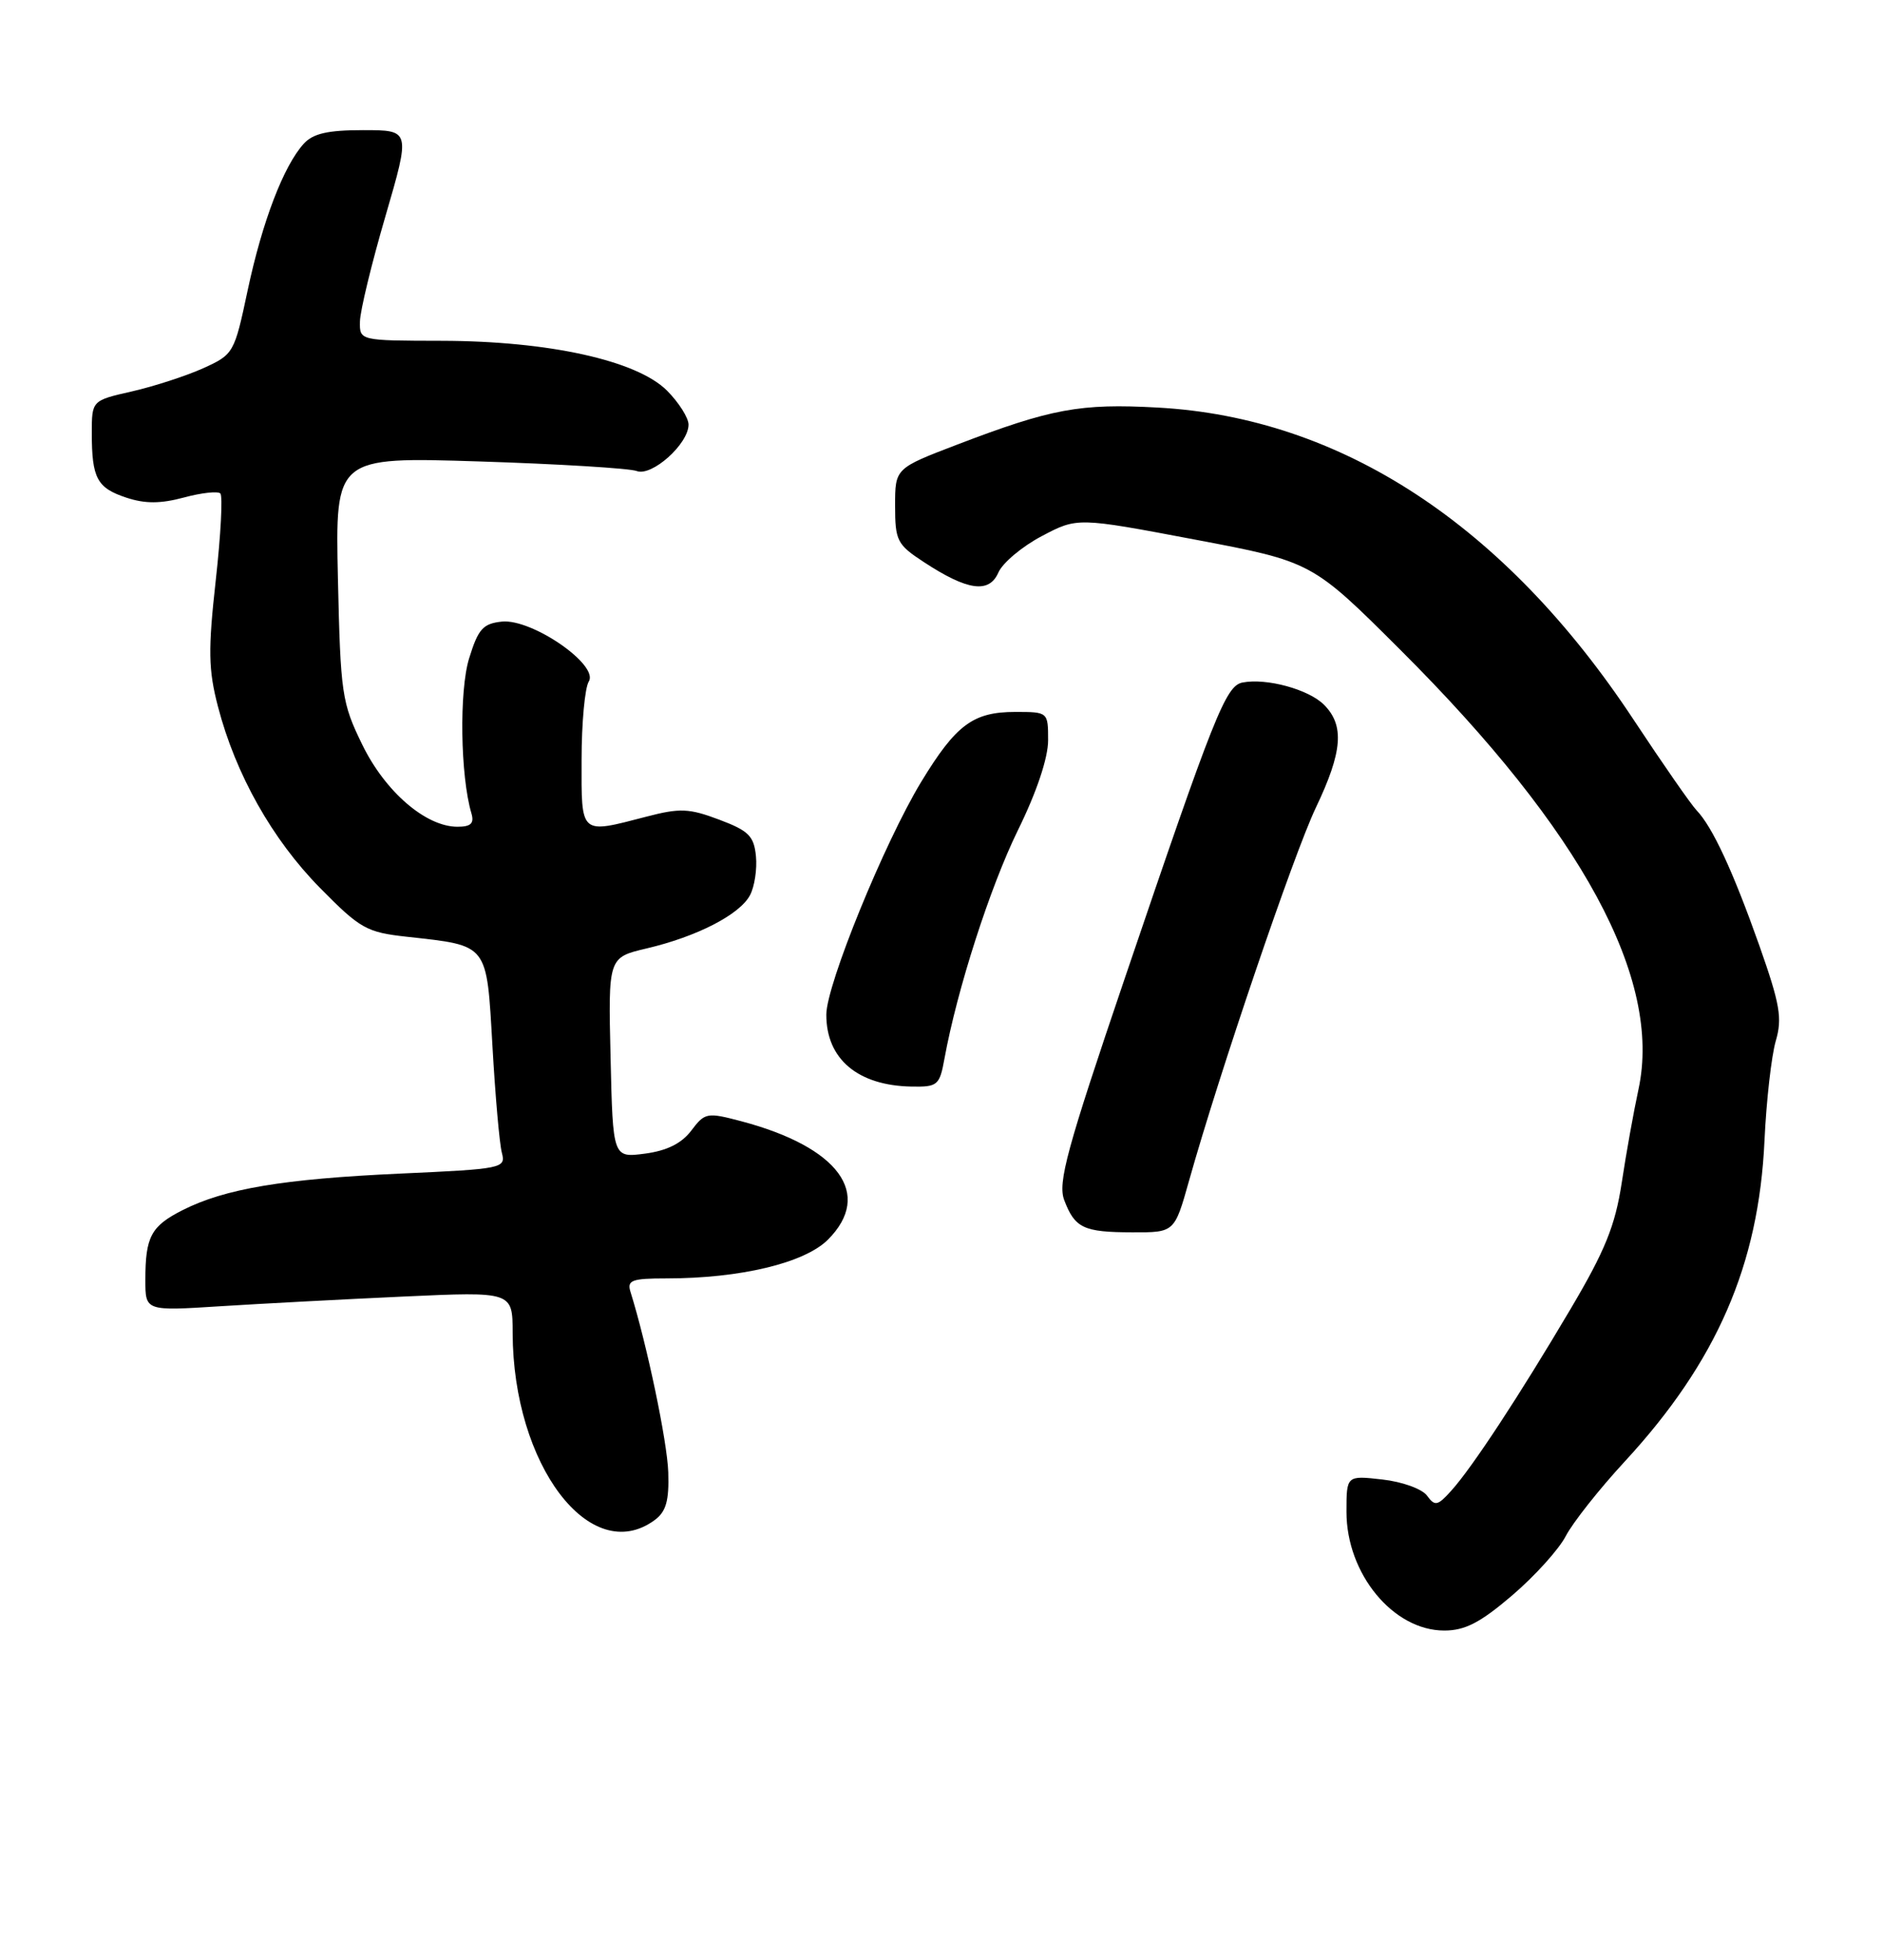 <?xml version="1.0" encoding="UTF-8" standalone="no"?>
<!DOCTYPE svg PUBLIC "-//W3C//DTD SVG 1.1//EN" "http://www.w3.org/Graphics/SVG/1.1/DTD/svg11.dtd" >
<svg xmlns="http://www.w3.org/2000/svg" xmlns:xlink="http://www.w3.org/1999/xlink" version="1.1" viewBox="0 0 246 256">
 <g >
 <path fill="currentColor"
d=" M 197.67 208.40 C 200.63 205.87 203.78 202.38 204.67 200.65 C 205.57 198.92 209.04 194.52 212.40 190.89 C 224.39 177.89 229.89 165.26 230.64 149.00 C 230.88 143.78 231.55 137.93 232.11 136.00 C 232.99 133.01 232.67 131.19 229.96 123.50 C 226.53 113.82 223.84 108.01 221.76 105.85 C 221.05 105.11 217.34 99.78 213.52 94.00 C 196.73 68.58 175.30 54.54 151.31 53.24 C 141.19 52.68 137.41 53.38 125.14 58.07 C 117.00 61.18 117.00 61.18 117.00 66.07 C 117.00 70.63 117.26 71.14 120.75 73.42 C 126.47 77.17 129.29 77.56 130.50 74.79 C 131.05 73.53 133.60 71.39 136.16 70.04 C 140.82 67.58 140.82 67.58 156.16 70.48 C 171.50 73.38 171.50 73.38 183.09 84.94 C 206.82 108.60 217.28 127.92 214.17 142.30 C 213.55 145.16 212.56 150.65 211.98 154.50 C 211.12 160.13 209.81 163.36 205.29 171.00 C 198.54 182.41 192.44 191.69 189.70 194.73 C 187.91 196.72 187.56 196.79 186.53 195.38 C 185.89 194.50 183.29 193.56 180.69 193.27 C 176.00 192.74 176.00 192.74 176.00 197.50 C 176.00 205.59 182.11 213.00 188.78 213.00 C 191.50 213.00 193.49 211.97 197.67 208.40 Z  M 85.56 198.58 C 87.06 197.48 87.47 196.07 87.35 192.33 C 87.22 188.31 84.57 175.66 82.41 168.75 C 81.94 167.24 82.57 167.00 87.10 167.00 C 96.78 167.00 105.16 164.99 108.22 161.94 C 114.16 155.99 109.64 149.84 96.86 146.46 C 92.42 145.29 92.13 145.34 90.36 147.69 C 89.09 149.37 87.17 150.32 84.31 150.70 C 80.11 151.25 80.11 151.25 79.81 138.16 C 79.50 125.08 79.50 125.08 84.50 123.90 C 91.08 122.36 96.67 119.49 98.03 116.95 C 98.63 115.83 98.98 113.52 98.81 111.83 C 98.55 109.20 97.84 108.51 94.00 107.07 C 90.08 105.59 88.86 105.54 84.50 106.68 C 75.75 108.95 76.00 109.17 76.02 99.25 C 76.02 94.44 76.45 89.84 76.96 89.03 C 78.33 86.87 69.54 80.81 65.61 81.20 C 63.13 81.46 62.51 82.15 61.32 86.00 C 60.01 90.22 60.17 101.37 61.62 106.25 C 62.01 107.56 61.55 108.00 59.80 108.00 C 55.66 108.00 50.35 103.43 47.35 97.27 C 44.68 91.81 44.51 90.64 44.17 75.59 C 43.82 59.68 43.82 59.68 62.68 60.28 C 73.05 60.61 82.30 61.18 83.22 61.53 C 85.20 62.29 90.00 57.99 90.00 55.47 C 90.00 54.58 88.73 52.58 87.19 51.03 C 83.25 47.09 71.74 44.55 57.75 44.52 C 47.00 44.50 47.00 44.50 47.05 42.00 C 47.07 40.62 48.57 34.44 50.38 28.25 C 53.66 17.00 53.66 17.00 47.48 17.00 C 42.83 17.00 40.91 17.44 39.69 18.79 C 37.06 21.70 34.29 28.94 32.38 37.89 C 30.63 46.15 30.54 46.30 26.55 48.11 C 24.32 49.11 20.14 50.47 17.25 51.13 C 12.00 52.32 12.00 52.32 12.00 56.58 C 12.00 62.48 12.68 63.74 16.52 65.01 C 18.97 65.82 20.98 65.81 24.04 64.99 C 26.33 64.37 28.47 64.14 28.80 64.46 C 29.13 64.79 28.86 69.90 28.20 75.82 C 27.19 84.91 27.23 87.47 28.49 92.30 C 30.79 101.14 35.59 109.66 41.82 115.98 C 47.09 121.33 47.91 121.79 53.19 122.37 C 63.92 123.56 63.59 123.15 64.37 136.67 C 64.74 143.17 65.29 149.44 65.60 150.59 C 66.13 152.62 65.72 152.70 52.25 153.31 C 36.99 154.01 29.41 155.28 23.87 158.08 C 19.73 160.18 19.00 161.55 19.00 167.21 C 19.00 171.26 19.00 171.26 28.75 170.64 C 34.11 170.30 44.91 169.73 52.75 169.37 C 67.00 168.72 67.00 168.72 67.01 174.11 C 67.05 191.37 77.17 204.72 85.56 198.58 Z  M 155.42 154.25 C 159.34 140.29 169.11 111.55 172.00 105.50 C 175.49 98.19 175.76 94.76 173.06 92.06 C 171.05 90.05 165.55 88.55 162.41 89.16 C 160.22 89.58 158.71 93.39 147.02 127.80 C 139.44 150.11 138.24 154.51 139.11 156.78 C 140.50 160.43 141.63 160.97 148.01 160.98 C 153.52 161.00 153.52 161.00 155.42 154.25 Z  M 123.46 138.25 C 125.11 129.24 129.41 115.89 133.05 108.46 C 135.50 103.49 137.00 99.01 137.00 96.71 C 137.00 93.01 136.99 93.00 132.72 93.00 C 127.20 93.00 124.96 94.66 120.41 102.14 C 115.60 110.07 108.02 128.63 108.01 132.53 C 107.99 138.33 112.11 141.81 119.14 141.94 C 122.57 142.00 122.82 141.79 123.46 138.25 Z "/>
</g>
</svg>